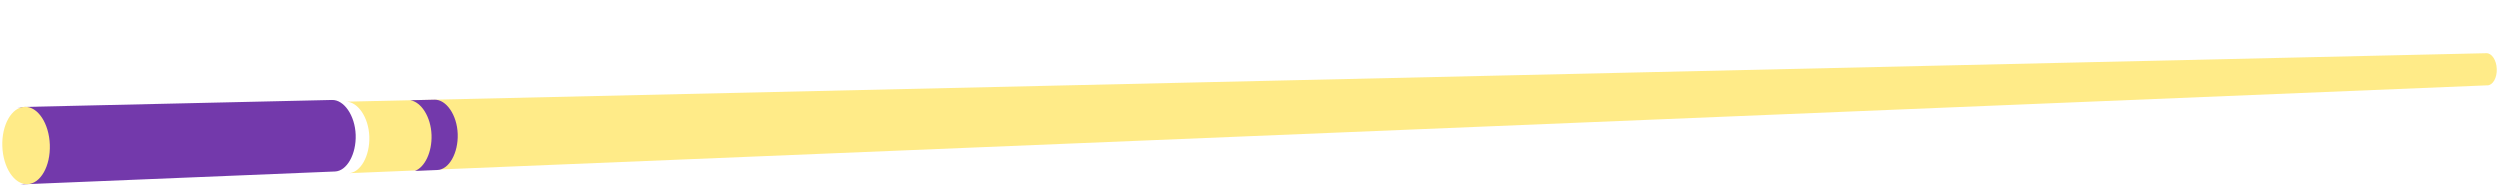 <svg width="217" height="17" viewBox="0 0 217 17" fill="none" xmlns="http://www.w3.org/2000/svg">
<path d="M32.057 11.848C32.115 13.534 31.29 15.001 30.254 15.034L215.882 7.407C215.892 7.408 215.9 7.411 215.91 7.411C216.383 7.396 216.746 6.758 216.719 5.987C216.692 5.216 216.286 4.603 215.812 4.618L29.997 8.826C31.033 8.792 31.998 10.163 32.057 11.848Z" fill="#FFEB88"/>
<path d="M30.873 11.7C30.814 10.015 29.849 8.644 28.813 8.677L1.523 9.295C2.661 9.259 3.636 10.732 3.7 12.584C3.765 14.438 2.894 15.971 1.755 16.008L29.07 14.886C30.106 14.852 30.931 13.386 30.873 11.7Z" fill="#7339AB"/>
<path d="M37.457 11.715C37.509 13.199 36.874 14.517 36.016 14.837L37.959 14.757C38.977 14.724 39.787 13.28 39.729 11.624C39.672 9.967 38.723 8.62 37.706 8.653L35.614 8.701C36.564 8.852 37.403 10.147 37.457 11.715Z" fill="#7339AB"/>
<path d="M0.202 12.697C0.266 14.551 1.241 16.024 2.38 15.987C3.519 15.95 4.39 14.417 4.325 12.563C4.26 10.71 3.286 9.238 2.148 9.274L2.147 9.274C1.008 9.311 0.137 10.843 0.202 12.697Z" fill="#FFEB88"/>
</svg>
